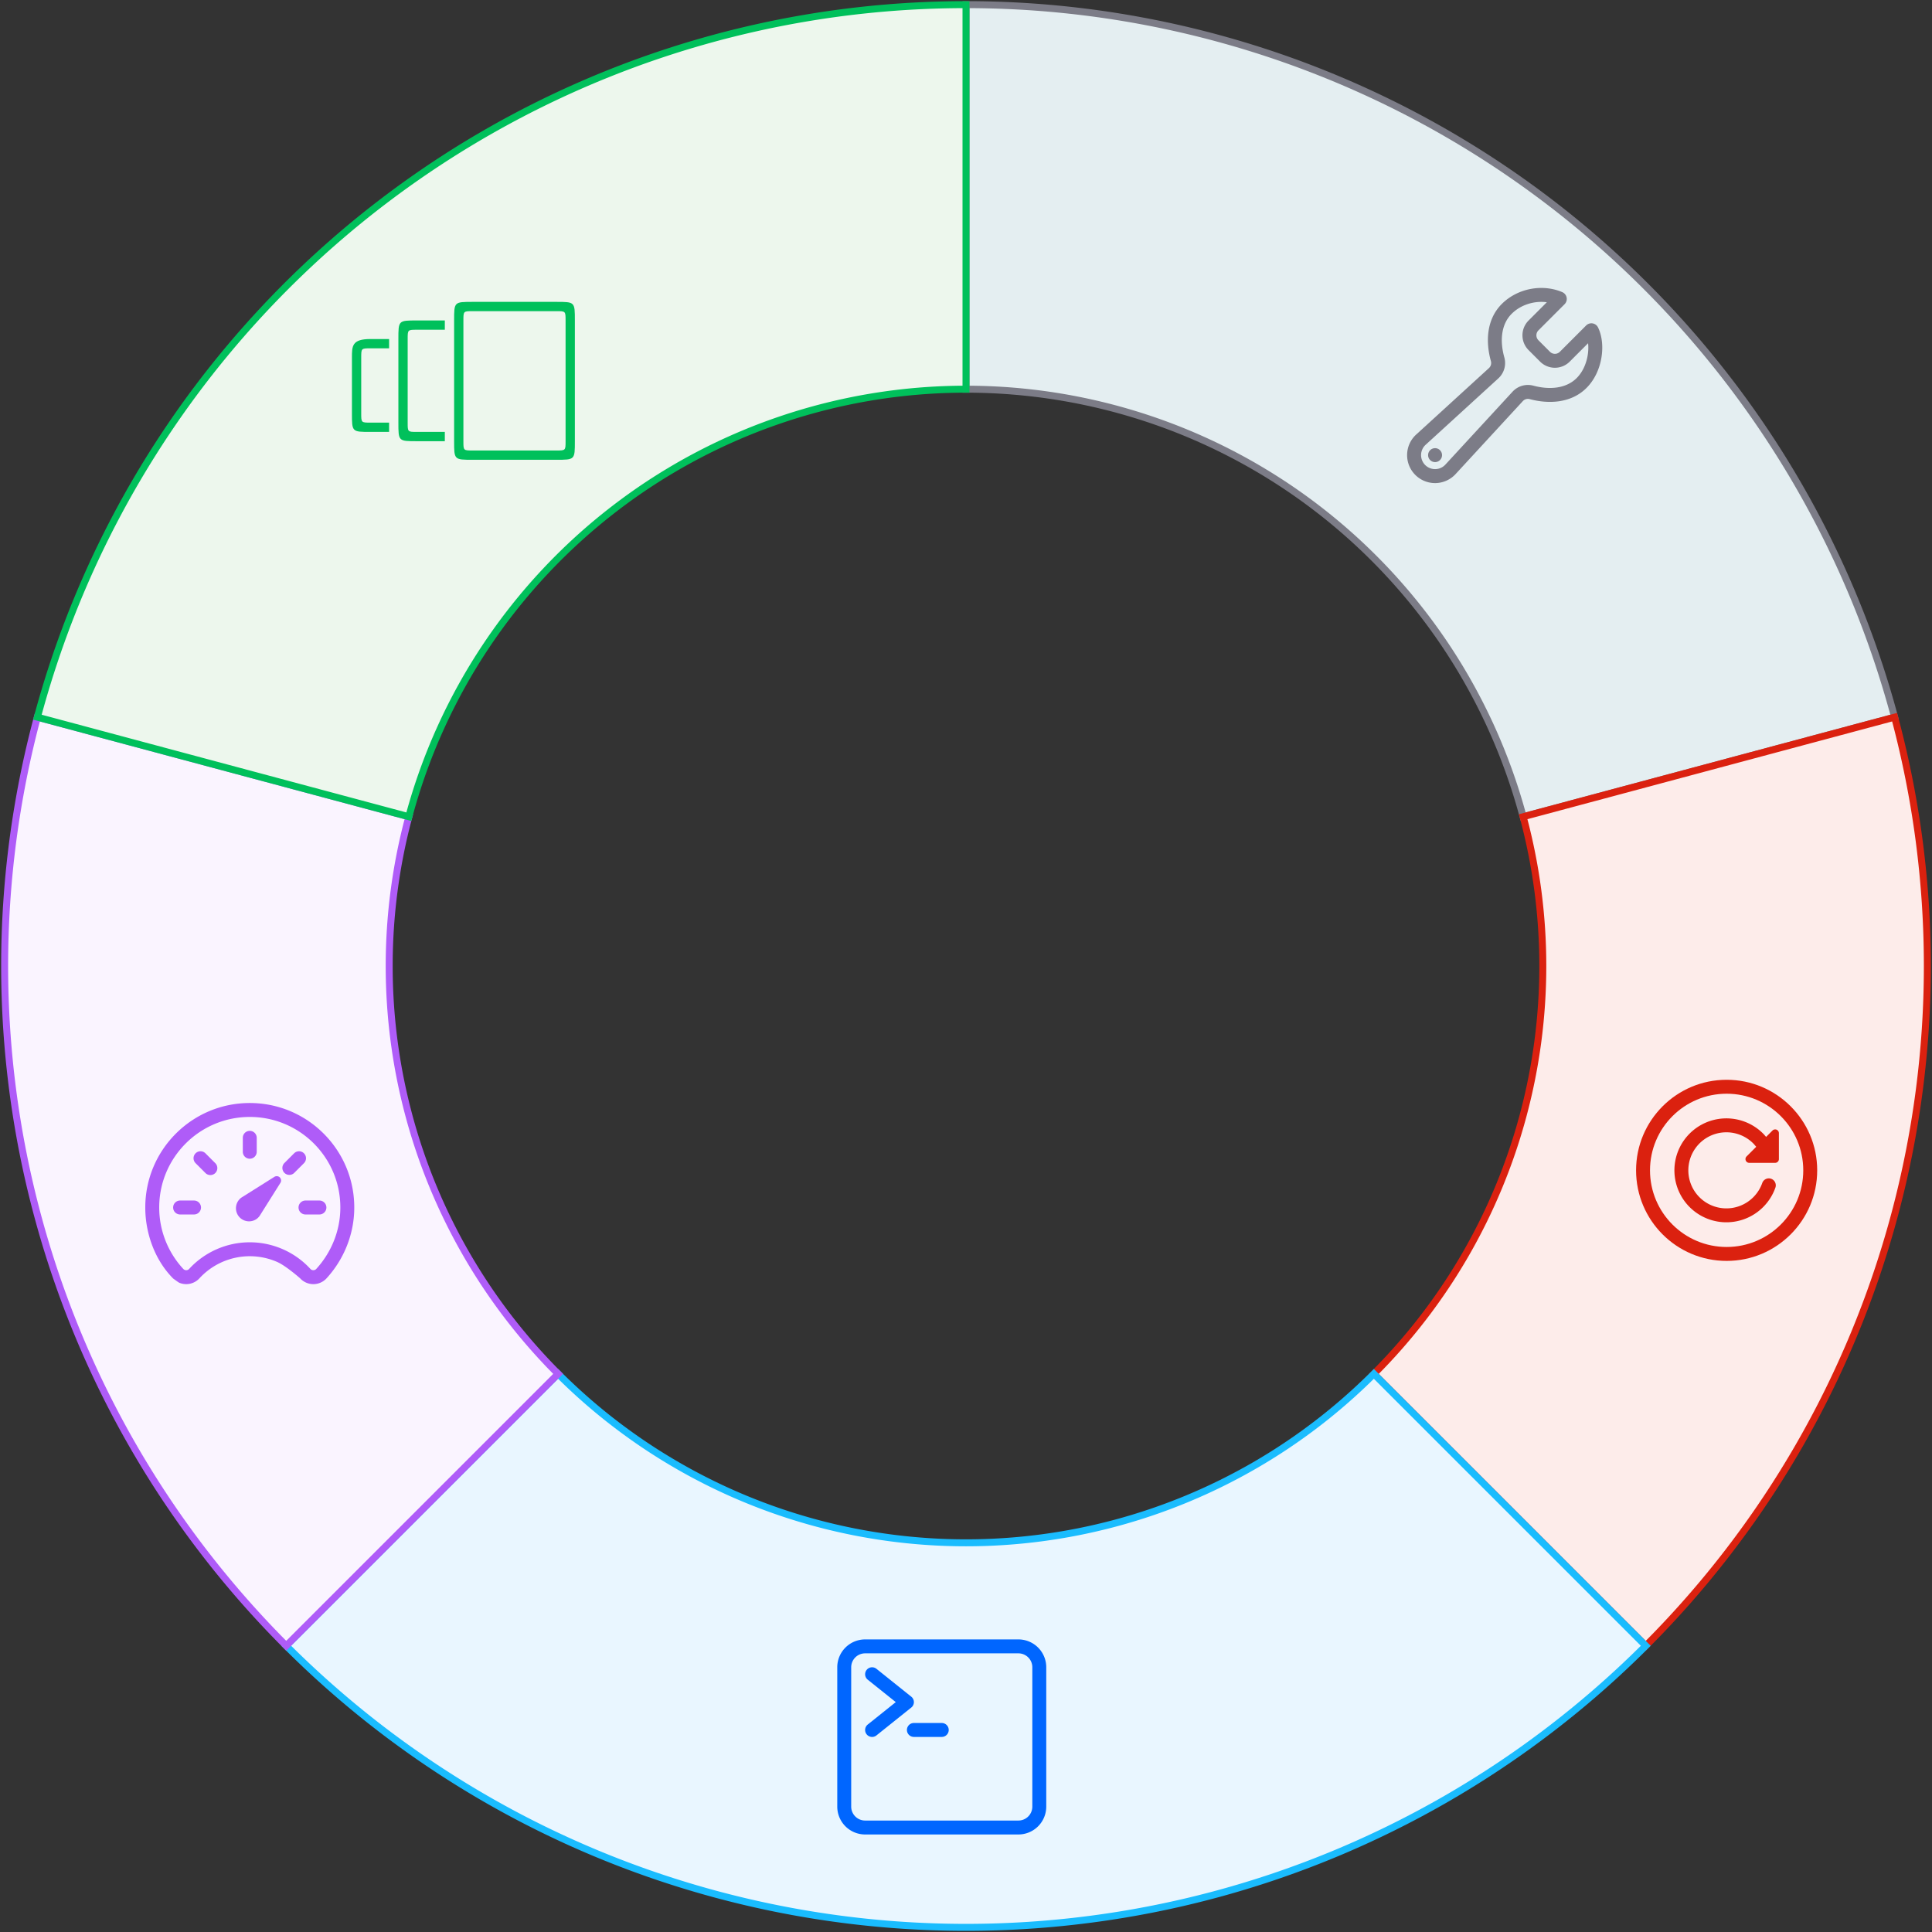 <svg viewBox="0 0 416 416" fill="none" xmlns="http://www.w3.org/2000/svg">
  <rect x="0" y="0" width="416" height="416" fill="#333333" stroke="none"/>
  <path d="M1 208c0 114.323 92.677 207 207 207s207-92.677 207-207S322.323 1 208 1 1 93.677 1 208zm331.2 0c0 68.594-55.606 124.2-124.2 124.2S83.8 276.594 83.8 208 139.406 83.8 208 83.8 332.2 139.406 332.2 208z" fill="#F7F7FA"/>
  <path d="M208 1a207.001 207.001 0 01199.947 153.424l-79.979 21.431A124.197 124.197 0 00208 83.8V1z" fill="#E4EEF1" stroke="#7C7C87" stroke-width="1.5"/>
  <path d="M354.371 354.371a207.002 207.002 0 0053.576-199.947l-79.979 21.431a124.204 124.204 0 01-32.145 119.968l58.548 58.548z" fill="#FDECEA" stroke="#DB210F" stroke-width="1.5"/>
  <path d="M61.629 354.371a207 207 0 00292.742 0l-58.548-58.548a124.2 124.2 0 01-175.646 0l-58.548 58.548z" fill="#E9F6FF" stroke="#1ABCFE" stroke-width="1.5"/>
  <path d="M8.053 154.424A207.003 207.003 0 0061.63 354.371l58.548-58.548a124.2 124.2 0 01-32.145-119.968L8.053 154.424z" fill="#FAF4FF" stroke="#AF5CF8" stroke-width="1.5"/>
  <path d="M208 1A207 207 0 008.053 154.424l79.979 21.431A124.197 124.197 0 01208 83.8V1z" fill="#EDF7ED" stroke="#00C05B" stroke-width="1.5"/>
  <path fill-rule="evenodd" clip-rule="evenodd" d="M323.391 65.428c3.437-3.411 8.809-4.321 13.002-2.524a1.598 1.598 0 01.94 1.178 1.595 1.595 0 01-.446 1.419l-5.631 5.634a1.51 1.51 0 00-.002 2.127l2.486 2.486a1.507 1.507 0 002.126.001l.002-.001 5.664-5.67.002-.001a1.597 1.597 0 012.069-.156c.203.15.368.345.481.57l.008.016c.91 1.87 1.111 4.29.712 6.594-.402 2.318-1.442 4.702-3.234 6.467-3.376 3.333-8.253 3.424-12.194 2.369a1.494 1.494 0 00-1.476.425l-.002.002-14.411 15.642a6.03 6.03 0 01-4.311 2.011 6.02 6.02 0 01-5.772-3.795 6.003 6.003 0 01-.421-2.4 6 6 0 012.013-4.312L320.6 79.259l.003-.003a1.495 1.495 0 00.421-1.498c-1.117-3.972-1.059-8.93 2.367-12.33zm2.309 18.894l-14.448 15.682a3.015 3.015 0 11-4.257-4.257l15.635-14.28.007-.006a4.49 4.49 0 001.275-4.514c-.983-3.498-.715-7.1 1.593-9.39 1.996-1.981 4.911-2.83 7.562-2.478l-3.936 3.938-.002.003a4.505 4.505 0 000 6.359l.002.002 2.491 2.491.004.004a4.509 4.509 0 006.356 0l.004-.004 3.964-3.967c.088.825.061 1.74-.102 2.684-.319 1.841-1.13 3.608-2.384 4.843-2.282 2.252-5.842 2.536-9.314 1.606h-.003a4.495 4.495 0 00-4.447 1.284z" fill="#7C7C87"/>
  <path d="M309 99.5a1.5 1.5 0 100-3 1.5 1.5 0 000 3z" fill="#7C7C87"/>
  <path d="M366.49 242.108a11.193 11.193 0 0113.329 2.161l.027.029.432.503 1.376-1.376a.8.8 0 01.563-.238l.003-.002a.794.794 0 01.575.235.797.797 0 01.238.574v5.584a.808.808 0 01-.808.808h-5.582a.809.809 0 01-.571-1.379l2.079-2.079-.528-.614a8.191 8.191 0 101.826 8.414 1.5 1.5 0 012.829 1 11.193 11.193 0 01-21.494-1.382 11.196 11.196 0 015.706-12.238z" fill="#DB210F"/>
  <path fill-rule="evenodd" clip-rule="evenodd" d="M352.281 252c0-10.766 8.734-19.5 19.5-19.5s19.5 8.734 19.5 19.5-8.734 19.5-19.5 19.5-19.5-8.734-19.5-19.5zm19.5-16.5c-9.109 0-16.5 7.391-16.5 16.5s7.391 16.5 16.5 16.5 16.5-7.391 16.5-16.5-7.391-16.5-16.5-16.5z" fill="#DB210F"/>
  <path d="M186.609 359.563a1.5 1.5 0 012.108-.234l7.5 6a1.5 1.5 0 010 2.343l-7.5 6a1.5 1.5 0 01-1.874-2.343l6.036-4.829-6.036-4.828a1.5 1.5 0 01-.234-2.109zM196.78 370.997a1.5 1.5 0 000 3h6a1.5 1.5 0 100-3h-6z" fill="#06F"/>
  <path fill-rule="evenodd" clip-rule="evenodd" d="M180.281 359a6 6 0 016-6h33a6 6 0 016 6v30a6 6 0 01-6 6h-33a6 6 0 01-6-6v-30zm6-3a3 3 0 00-3 3v30a3 3 0 003 3h33a3 3 0 003-3v-30a3 3 0 00-3-3h-33z" fill="#06F"/>
  <path d="M60.352 254.739l-4.453 7.078a2.912 2.912 0 01-.656.656 2.825 2.825 0 01-3.912-.674 2.825 2.825 0 01.63-3.92l7.079-4.453a.96.96 0 011.097 0 .944.944 0 01.215 1.313z" fill="#AF5CF8"/>
  <path fill-rule="evenodd" clip-rule="evenodd" d="M31.282 259.991c0-12.426 10.076-22.489 22.5-22.489 12.425 0 22.5 10.064 22.5 22.49.007 5.65-2.17 11.101-5.971 15.262l-.005.006a3.848 3.848 0 01-1.293.919 3.847 3.847 0 01-3.106-.008 3.858 3.858 0 01-1.289-.926c.002.002-3.04-2.687-4.917-3.511a14.726 14.726 0 00-16.757 3.512l.002-.001-.004.003.002-.002a3.86 3.86 0 01-4.393.933c-.122-.053-1.256-.881-1.252-.876-3.957-3.958-6.024-9.769-6.017-15.312zm22.5-19.489c-10.77 0-19.5 8.723-19.5 19.49v.002a19.43 19.43 0 005.18 13.23.863.863 0 00.981.204.873.873 0 00.288-.207l.003-.004a17.736 17.736 0 0113.048-5.725 17.737 17.737 0 0113.048 5.725l.003.004a.86.86 0 001.267.006l.002-.003c3.297-3.607 5.187-8.33 5.18-13.23v-.002c0-10.767-8.73-19.49-19.5-19.49z" fill="#AF5CF8"/>
  <path fill-rule="evenodd" clip-rule="evenodd" d="M53.78 243.498a1.5 1.5 0 011.5 1.5v3a1.5 1.5 0 11-3 0v-3a1.5 1.5 0 011.5-1.5zM64.28 260.001a1.5 1.5 0 011.5-1.5h3a1.5 1.5 0 010 3h-3a1.5 1.5 0 01-1.5-1.5zM37.28 260.001a1.5 1.5 0 011.5-1.5h3a1.5 1.5 0 010 3h-3a1.5 1.5 0 01-1.5-1.5zM42.113 248.331a1.501 1.501 0 012.122 0l2.123 2.123a1.5 1.5 0 01-2.122 2.122l-2.123-2.123a1.5 1.5 0 010-2.122zM65.45 248.331a1.5 1.5 0 010 2.122l-2.123 2.123a1.501 1.501 0 01-2.121-2.122l2.122-2.123a1.502 1.502 0 012.122 0z" fill="#AF5CF8"/>
  <path fill-rule="evenodd" clip-rule="evenodd" d="M101.781 67c-2 0-2 0-2 2v26c0 2 0 2 2 2h18c2 0 2 0 2-2V69c0-2 0-2-2-2h-18zm-4 2c0-4 0-4 4-4h18c4 0 4 0 4 4v26c0 4 0 4-4 4h-18c-4 0-4 0-4-4V69z" fill="#00C05B"/>
  <path d="M95.78 69h-6c-4 0-4 0-4 4v18c0 4 0 4 4 4h6v-2h-6c-2 0-2 0-2-2V73c0-2 0-2 2-2h6v-2zM83.78 73h-4c-4 0-4 1.5-4 4v12c0 4 0 4 4 4h4v-2h-4c-2 0-2 0-2-2V77c0-2 0-2 2-2h4v-2z" fill="#00C05B"/>
</svg>
